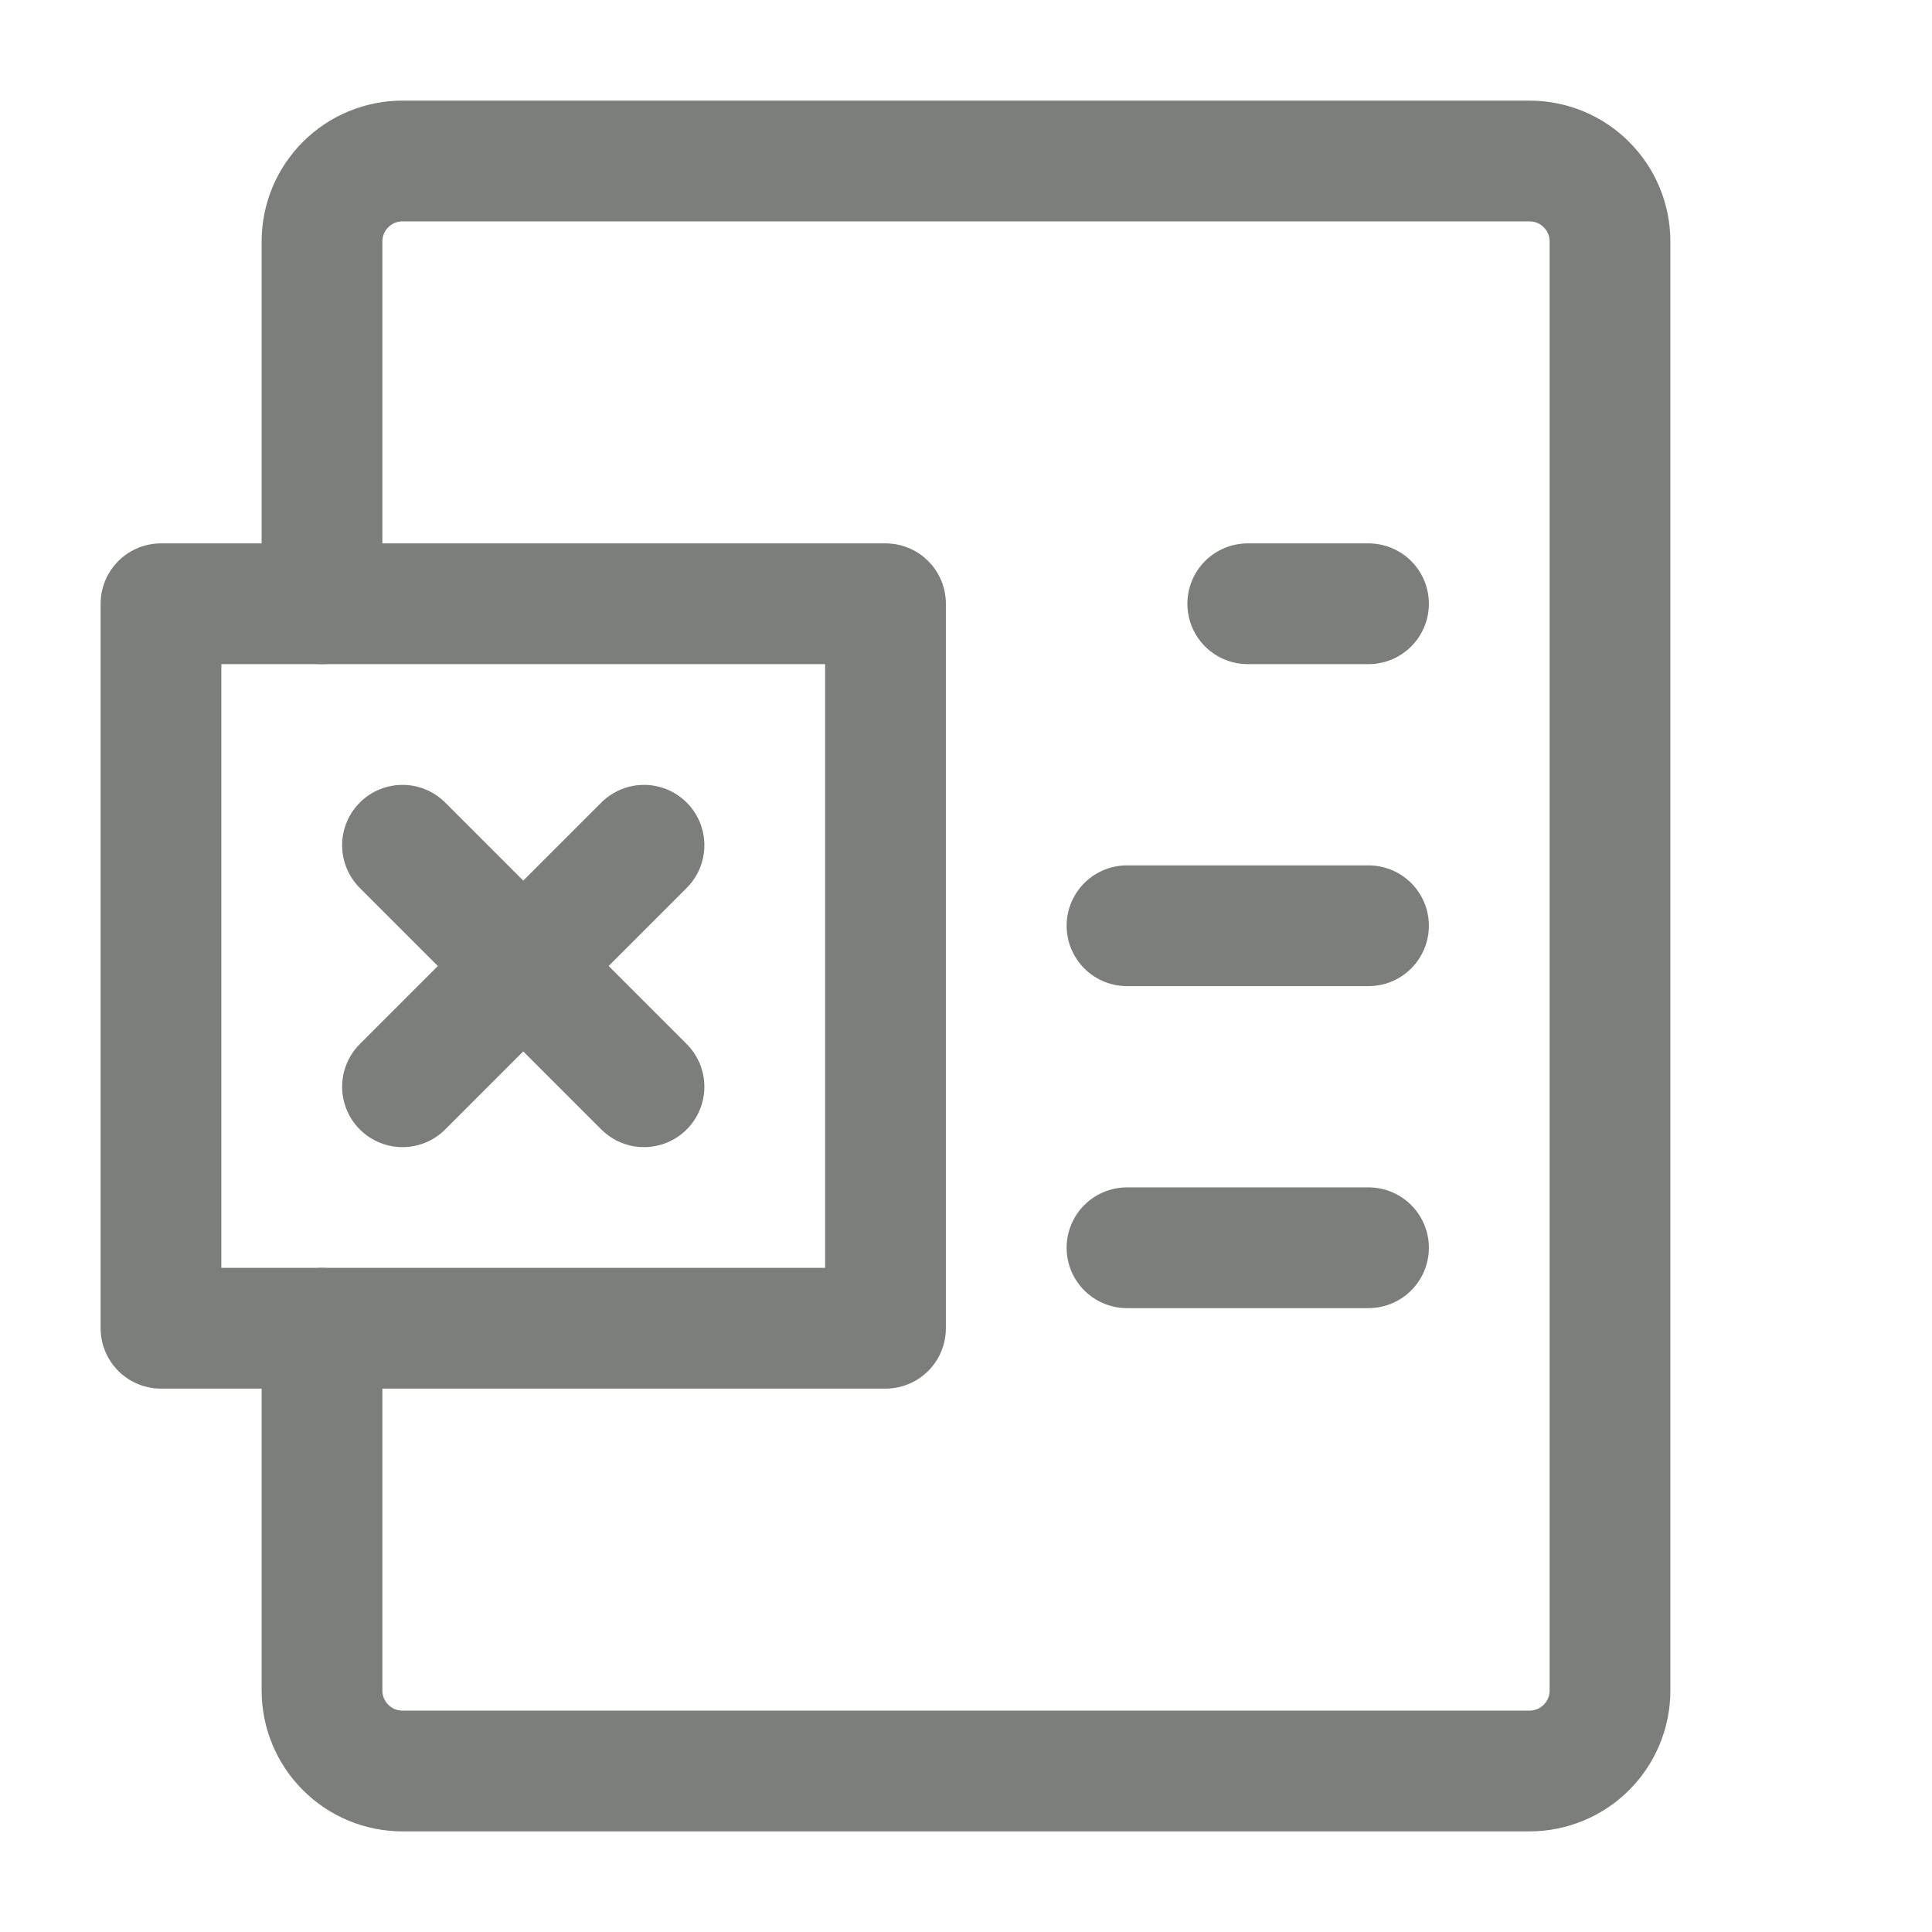 <svg width="24" height="24" viewBox="0 0 24 24" fill="none" xmlns="http://www.w3.org/2000/svg">
<path d="M4 7.5V3C4 2.735 4.105 2.48 4.293 2.293C4.48 2.105 4.735 2 5 2H19C19.265 2 19.52 2.105 19.707 2.293C19.895 2.48 20 2.735 20 3V21C20 21.265 19.895 21.52 19.707 21.707C19.52 21.895 19.265 22 19 22H5C4.735 22 4.48 21.895 4.293 21.707C4.105 21.52 4 21.265 4 21V16.5" stroke="#7B7E7B" stroke-width="1.5" stroke-linecap="round" stroke-linejoin="round"/>
<path d="M15.5 7.5H17M14 11.5H17M14 15.5H17" stroke="#7B7E7B" stroke-width="1.5" stroke-linecap="round"/>
<path d="M5 10.5L8 13.5M8 10.5L5 13.5M2 7.5H11V16.5H2V7.5Z" stroke="#7B7E7B" stroke-width="1.5" stroke-linecap="round" stroke-linejoin="round"/>
</svg>
